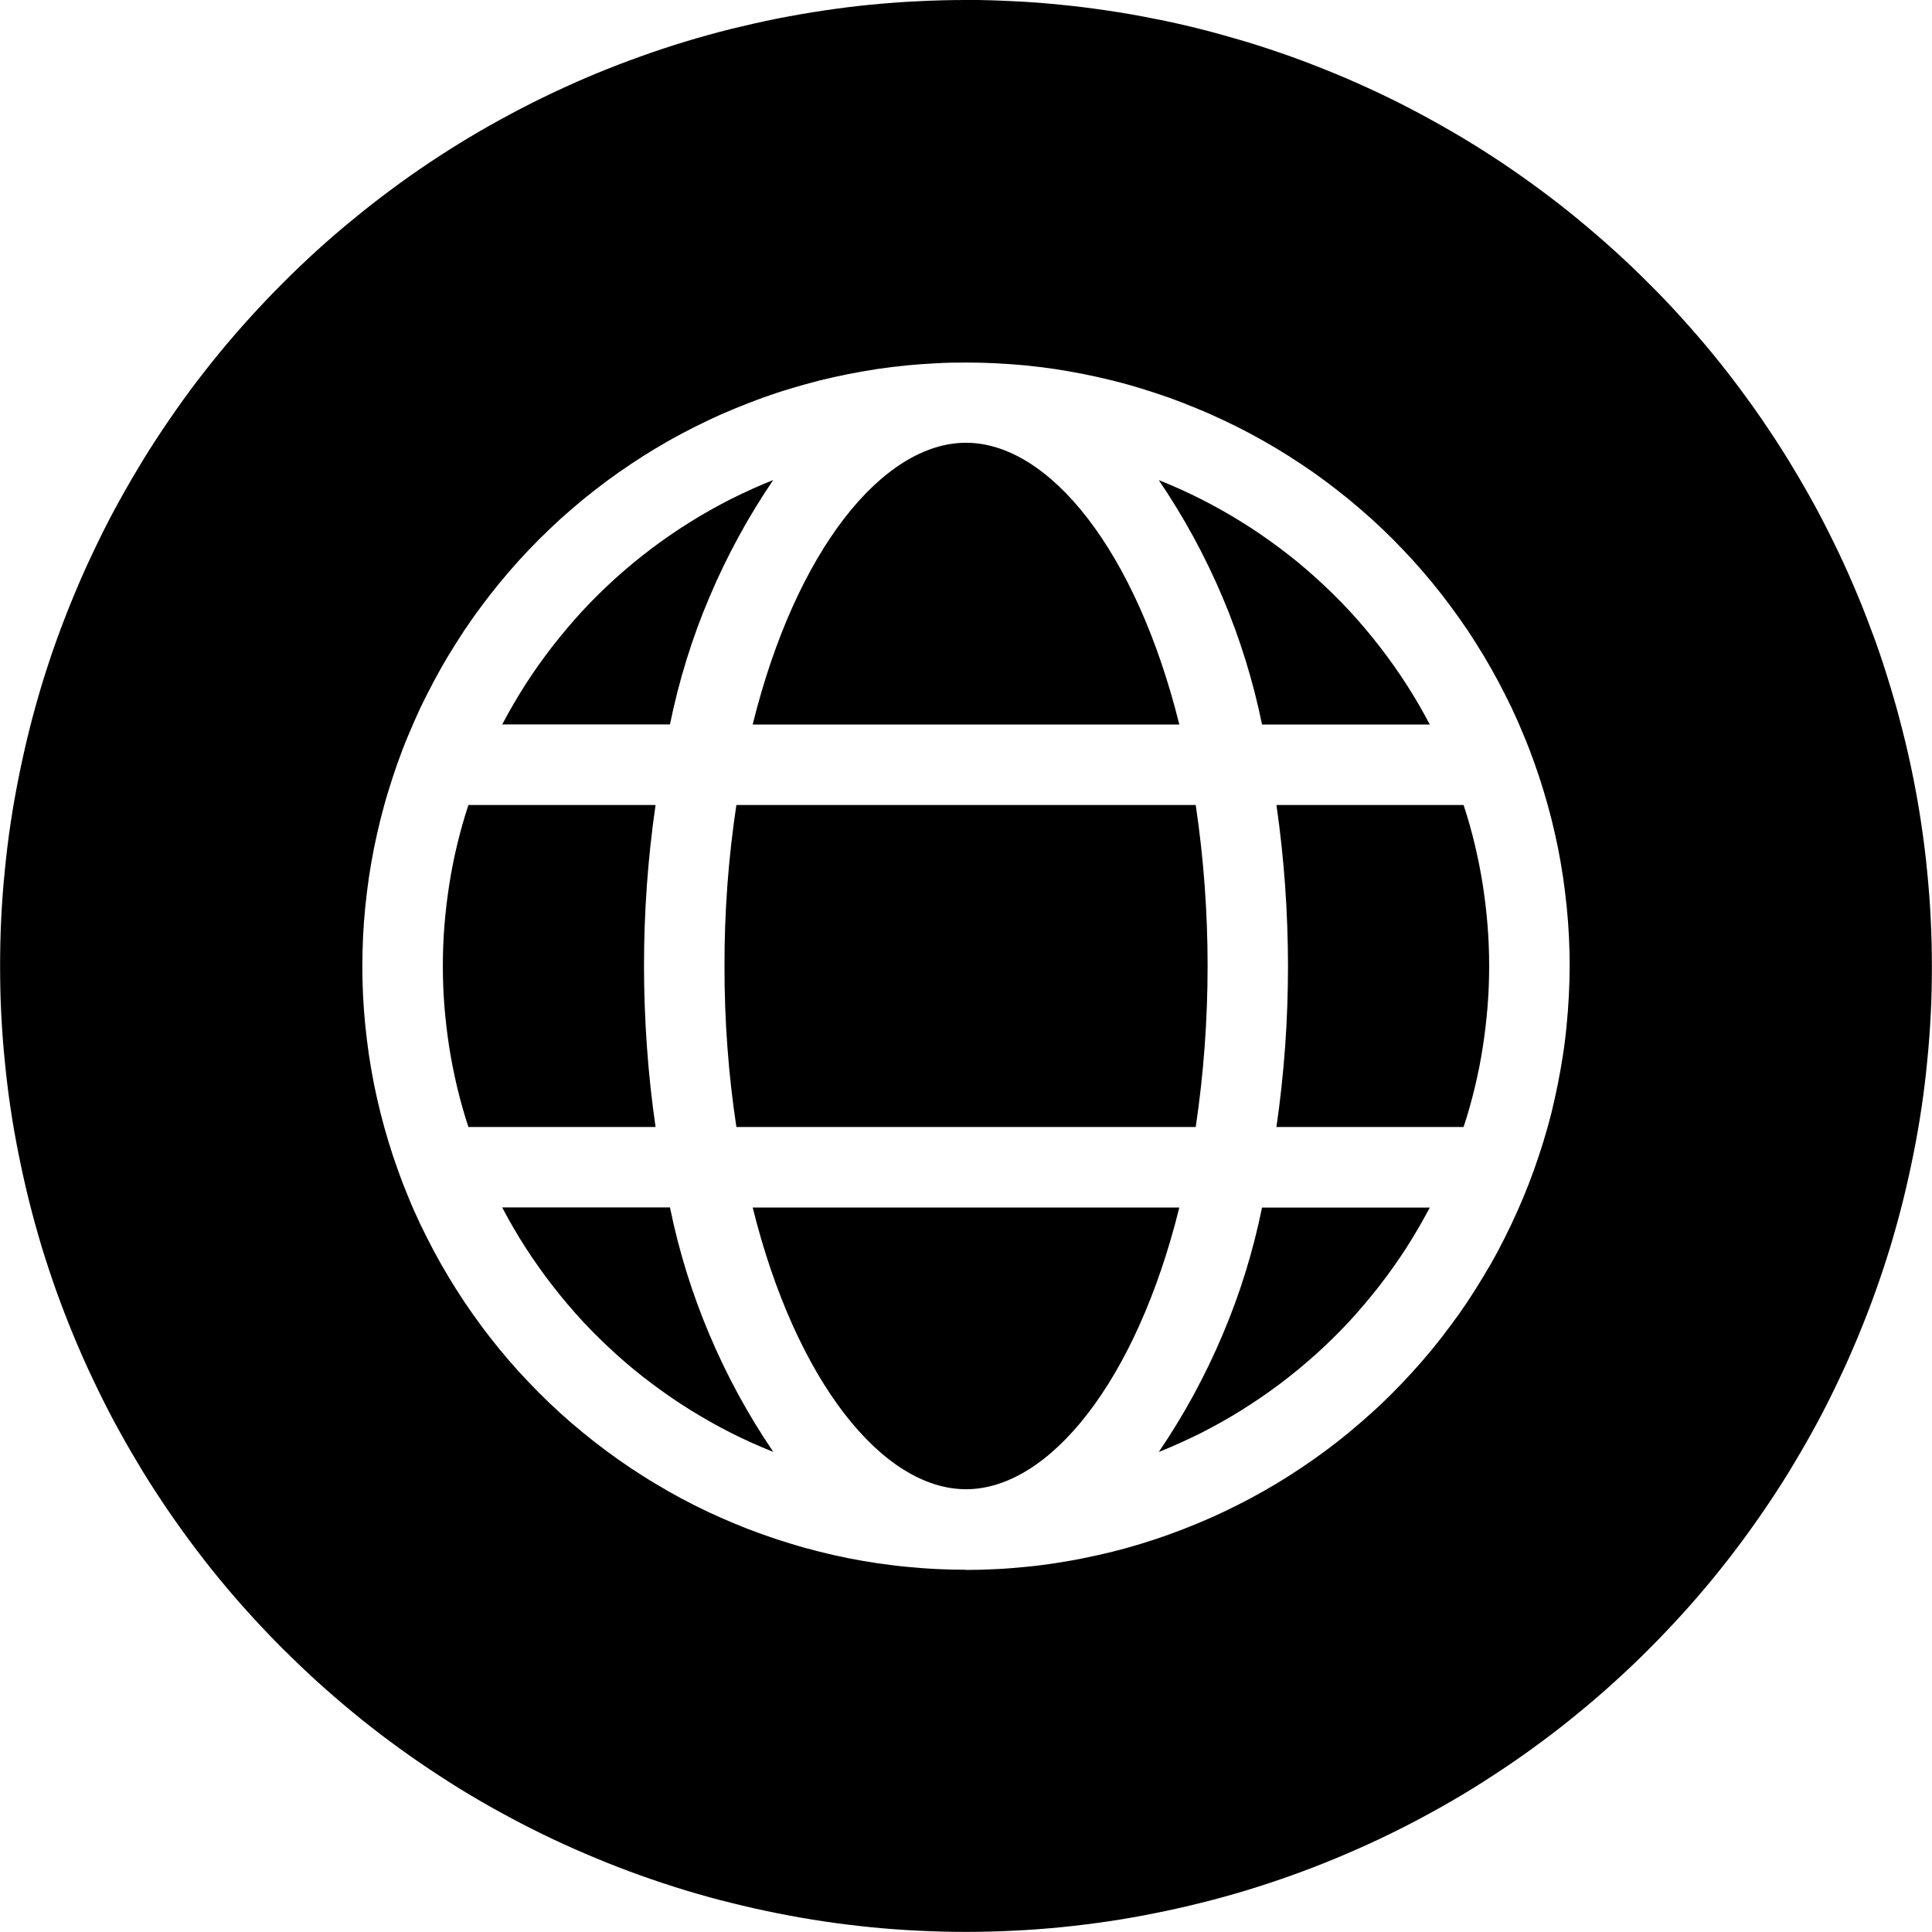 <svg xmlns="http://www.w3.org/2000/svg" xmlns:xlink="http://www.w3.org/1999/xlink" width="100" zoomAndPan="magnify" viewBox="0 0 75 75" height="100" preserveAspectRatio="xMidYMid meet" version="1.0" data-locator-target="vscode"><path fill="#000000" d="M 30.02 18.633 C 29.461 18.855 28.91 19.105 28.371 19.375 C 27.836 19.648 27.309 19.941 26.797 20.262 C 26.285 20.582 25.789 20.922 25.305 21.285 C 24.824 21.648 24.359 22.031 23.91 22.434 C 23.461 22.84 23.031 23.262 22.621 23.703 C 22.211 24.148 21.824 24.609 21.453 25.082 C 21.082 25.559 20.734 26.051 20.406 26.559 C 20.082 27.066 19.777 27.59 19.496 28.121 L 26.008 28.121 C 26.355 26.422 26.863 24.773 27.543 23.176 C 28.219 21.578 29.043 20.066 30.02 18.629 Z M 30.02 18.633 " fill-opacity="1" fill-rule="nonzero"/><path fill="#000000" d="M 25 37.5 C 25 35.406 25.148 33.324 25.449 31.25 L 18.184 31.25 C 18.016 31.754 17.875 32.262 17.75 32.777 C 17.625 33.293 17.523 33.812 17.441 34.336 C 17.359 34.859 17.297 35.387 17.254 35.914 C 17.211 36.441 17.191 36.969 17.191 37.5 C 17.191 38.031 17.211 38.559 17.254 39.086 C 17.297 39.613 17.359 40.141 17.441 40.664 C 17.523 41.188 17.629 41.707 17.75 42.223 C 17.875 42.738 18.016 43.246 18.184 43.75 L 25.449 43.75 C 25.148 41.676 25.004 39.594 25 37.5 Z M 25 37.5 " fill-opacity="1" fill-rule="nonzero"/><path fill="#000000" d="M 45.781 28.125 C 44.098 21.348 40.719 17.188 37.5 17.188 C 34.281 17.188 30.895 21.348 29.219 28.125 Z M 45.781 28.125 " fill-opacity="1" fill-rule="nonzero"/><path fill="#000000" d="M 28.125 37.5 C 28.121 39.594 28.273 41.676 28.586 43.75 L 46.418 43.75 C 46.727 41.676 46.879 39.594 46.879 37.5 C 46.879 35.406 46.727 33.324 46.418 31.25 L 28.586 31.25 C 28.273 33.324 28.121 35.406 28.125 37.5 Z M 28.125 37.5 " fill-opacity="1" fill-rule="nonzero"/><path fill="#000000" d="M 19.496 46.875 C 19.777 47.41 20.078 47.93 20.406 48.438 C 20.734 48.945 21.082 49.438 21.453 49.914 C 21.824 50.391 22.211 50.852 22.621 51.293 C 23.031 51.734 23.461 52.156 23.91 52.562 C 24.359 52.969 24.824 53.352 25.305 53.711 C 25.789 54.074 26.285 54.418 26.797 54.734 C 27.309 55.051 27.836 55.352 28.371 55.621 C 28.91 55.895 29.461 56.141 30.02 56.363 C 29.047 54.934 28.219 53.414 27.543 51.816 C 26.867 50.219 26.355 48.574 26.008 46.871 L 19.496 46.871 Z M 19.496 46.875 " fill-opacity="1" fill-rule="nonzero"/><path fill="#000000" d="M 50 37.5 C 50 39.594 49.852 41.676 49.551 43.75 L 56.816 43.75 C 56.984 43.246 57.125 42.738 57.25 42.223 C 57.375 41.707 57.477 41.188 57.559 40.664 C 57.641 40.141 57.703 39.613 57.746 39.086 C 57.789 38.559 57.809 38.031 57.809 37.5 C 57.809 36.969 57.789 36.441 57.746 35.914 C 57.703 35.387 57.641 34.859 57.559 34.336 C 57.477 33.812 57.371 33.293 57.25 32.777 C 57.125 32.262 56.984 31.754 56.816 31.25 L 49.551 31.25 C 49.852 33.324 49.996 35.406 50 37.5 Z M 50 37.5 " fill-opacity="1" fill-rule="nonzero"/><path fill="#000000" d="M 37.5 0 C 36.887 0 36.273 0.016 35.66 0.047 C 35.047 0.074 34.434 0.121 33.824 0.18 C 33.215 0.238 32.605 0.316 31.996 0.406 C 31.391 0.496 30.785 0.602 30.184 0.719 C 29.582 0.84 28.984 0.977 28.391 1.121 C 27.797 1.27 27.203 1.434 26.613 1.613 C 26.027 1.789 25.445 1.984 24.867 2.191 C 24.289 2.398 23.719 2.617 23.148 2.852 C 22.582 3.086 22.023 3.336 21.469 3.598 C 20.914 3.859 20.363 4.137 19.824 4.426 C 19.281 4.715 18.746 5.016 18.219 5.332 C 17.691 5.648 17.176 5.977 16.664 6.316 C 16.156 6.656 15.652 7.012 15.16 7.379 C 14.668 7.742 14.184 8.121 13.711 8.512 C 13.234 8.898 12.77 9.301 12.316 9.711 C 11.863 10.125 11.418 10.547 10.984 10.984 C 10.551 11.418 10.129 11.859 9.715 12.316 C 9.301 12.77 8.902 13.234 8.512 13.707 C 8.121 14.184 7.746 14.664 7.379 15.156 C 7.016 15.648 6.664 16.152 6.32 16.664 C 5.98 17.172 5.648 17.691 5.336 18.219 C 5.02 18.746 4.719 19.277 4.426 19.82 C 4.137 20.359 3.863 20.91 3.602 21.465 C 3.336 22.02 3.09 22.578 2.855 23.148 C 2.621 23.715 2.398 24.289 2.191 24.863 C 1.984 25.441 1.793 26.023 1.613 26.613 C 1.438 27.199 1.273 27.789 1.125 28.387 C 0.977 28.984 0.844 29.582 0.723 30.184 C 0.602 30.785 0.496 31.391 0.406 31.996 C 0.316 32.602 0.242 33.211 0.184 33.824 C 0.121 34.434 0.078 35.047 0.047 35.656 C 0.016 36.27 0.004 36.883 0.004 37.496 C 0.004 38.113 0.016 38.727 0.047 39.336 C 0.078 39.949 0.121 40.562 0.184 41.172 C 0.242 41.781 0.316 42.391 0.406 43 C 0.496 43.609 0.602 44.211 0.723 44.812 C 0.844 45.414 0.977 46.012 1.125 46.609 C 1.273 47.203 1.438 47.797 1.613 48.383 C 1.793 48.969 1.984 49.551 2.191 50.129 C 2.398 50.707 2.621 51.281 2.855 51.848 C 3.09 52.414 3.336 52.977 3.602 53.531 C 3.863 54.086 4.137 54.633 4.426 55.176 C 4.719 55.719 5.02 56.25 5.336 56.777 C 5.648 57.305 5.98 57.824 6.32 58.332 C 6.66 58.844 7.016 59.344 7.379 59.836 C 7.746 60.328 8.121 60.816 8.512 61.289 C 8.902 61.762 9.301 62.227 9.715 62.68 C 10.129 63.137 10.551 63.578 10.984 64.012 C 11.422 64.445 11.863 64.871 12.316 65.281 C 12.773 65.695 13.238 66.094 13.711 66.484 C 14.184 66.875 14.668 67.254 15.16 67.617 C 15.652 67.984 16.156 68.336 16.664 68.676 C 17.176 69.016 17.691 69.348 18.219 69.664 C 18.746 69.977 19.281 70.281 19.824 70.57 C 20.363 70.859 20.914 71.137 21.469 71.398 C 22.023 71.66 22.582 71.906 23.148 72.141 C 23.719 72.379 24.289 72.598 24.867 72.805 C 25.445 73.012 26.027 73.203 26.613 73.383 C 27.203 73.559 27.793 73.727 28.391 73.871 C 28.988 74.02 29.586 74.156 30.184 74.273 C 30.785 74.395 31.391 74.5 31.996 74.59 C 32.602 74.68 33.211 74.754 33.824 74.816 C 34.434 74.875 35.047 74.922 35.66 74.949 C 36.273 74.98 36.887 74.996 37.5 74.996 C 38.113 74.996 38.727 74.98 39.34 74.949 C 39.953 74.922 40.566 74.875 41.176 74.816 C 41.785 74.754 42.395 74.68 43.004 74.59 C 43.609 74.5 44.215 74.395 44.816 74.273 C 45.414 74.156 46.016 74.02 46.609 73.871 C 47.203 73.727 47.797 73.559 48.387 73.383 C 48.973 73.203 49.555 73.012 50.133 72.805 C 50.711 72.598 51.281 72.379 51.852 72.141 C 52.418 71.906 52.977 71.66 53.531 71.398 C 54.086 71.137 54.637 70.859 55.176 70.57 C 55.719 70.281 56.254 69.977 56.781 69.664 C 57.309 69.348 57.824 69.016 58.336 68.676 C 58.844 68.336 59.348 67.984 59.84 67.617 C 60.332 67.254 60.816 66.875 61.289 66.484 C 61.766 66.094 62.23 65.695 62.684 65.281 C 63.137 64.871 63.582 64.449 64.016 64.012 C 64.449 63.578 64.871 63.137 65.285 62.68 C 65.699 62.227 66.098 61.762 66.488 61.289 C 66.879 60.812 67.254 60.328 67.621 59.836 C 67.984 59.344 68.336 58.844 68.68 58.332 C 69.02 57.824 69.352 57.305 69.664 56.777 C 69.98 56.25 70.281 55.719 70.574 55.176 C 70.863 54.637 71.137 54.086 71.398 53.531 C 71.664 52.977 71.91 52.414 72.145 51.848 C 72.379 51.281 72.602 50.707 72.809 50.129 C 73.016 49.551 73.207 48.969 73.387 48.383 C 73.562 47.797 73.727 47.203 73.875 46.609 C 74.023 46.012 74.156 45.414 74.277 44.812 C 74.398 44.211 74.504 43.605 74.594 43 C 74.684 42.395 74.758 41.785 74.816 41.172 C 74.879 40.562 74.922 39.949 74.953 39.336 C 74.984 38.727 74.996 38.113 74.996 37.496 C 74.996 36.887 74.98 36.27 74.949 35.656 C 74.922 35.047 74.871 34.434 74.812 33.824 C 74.754 33.211 74.676 32.602 74.586 31.996 C 74.496 31.391 74.391 30.789 74.27 30.184 C 74.148 29.582 74.016 28.984 73.863 28.391 C 73.715 27.797 73.551 27.203 73.371 26.617 C 73.195 26.031 73.004 25.449 72.797 24.871 C 72.586 24.293 72.367 23.719 72.133 23.156 C 71.898 22.586 71.648 22.027 71.387 21.473 C 71.121 20.918 70.848 20.371 70.559 19.828 C 70.266 19.289 69.965 18.754 69.648 18.23 C 69.336 17.703 69.004 17.184 68.664 16.676 C 68.324 16.164 67.969 15.664 67.605 15.172 C 67.238 14.676 66.863 14.195 66.473 13.719 C 66.082 13.246 65.684 12.781 65.27 12.328 C 64.859 11.871 64.434 11.426 64 10.996 C 63.566 10.559 63.121 10.137 62.668 9.727 C 62.211 9.312 61.746 8.914 61.273 8.523 C 60.801 8.133 60.316 7.754 59.824 7.391 C 59.332 7.023 58.828 6.672 58.32 6.328 C 57.809 5.988 57.293 5.66 56.766 5.344 C 56.238 5.031 55.703 4.727 55.164 4.438 C 54.625 4.148 54.078 3.871 53.523 3.609 C 52.969 3.348 52.406 3.098 51.84 2.863 C 51.273 2.629 50.699 2.406 50.125 2.199 C 49.547 1.992 48.965 1.801 48.379 1.621 C 47.789 1.445 47.199 1.281 46.605 1.129 C 46.012 0.98 45.414 0.844 44.809 0.727 C 44.207 0.605 43.605 0.5 42.996 0.41 C 42.391 0.32 41.781 0.242 41.172 0.184 C 40.562 0.121 39.949 0.074 39.336 0.047 C 38.727 0.016 38.113 -0.004 37.496 -0.004 Z M 37.5 60.938 C 37.113 60.938 36.734 60.926 36.352 60.91 C 35.969 60.891 35.586 60.863 35.203 60.824 C 34.82 60.789 34.441 60.738 34.059 60.684 C 33.68 60.629 33.301 60.562 32.926 60.488 C 32.551 60.414 32.176 60.328 31.805 60.234 C 31.434 60.141 31.062 60.039 30.699 59.926 C 30.328 59.816 29.965 59.695 29.605 59.566 C 29.242 59.438 28.887 59.301 28.531 59.152 C 28.176 59.004 27.828 58.852 27.48 58.688 C 27.133 58.523 26.789 58.352 26.453 58.172 C 26.113 57.988 25.781 57.801 25.453 57.602 C 25.121 57.406 24.801 57.199 24.48 56.988 C 24.16 56.773 23.848 56.555 23.539 56.324 C 23.234 56.098 22.93 55.859 22.633 55.617 C 22.336 55.375 22.047 55.125 21.762 54.867 C 21.477 54.609 21.199 54.344 20.93 54.074 C 20.66 53.801 20.395 53.523 20.137 53.242 C 19.879 52.957 19.629 52.668 19.387 52.371 C 19.145 52.074 18.906 51.773 18.68 51.465 C 18.453 51.156 18.23 50.844 18.016 50.523 C 17.805 50.207 17.602 49.883 17.402 49.551 C 17.203 49.223 17.016 48.891 16.836 48.551 C 16.656 48.215 16.484 47.871 16.316 47.523 C 16.152 47.176 15.996 46.828 15.852 46.473 C 15.703 46.117 15.566 45.762 15.438 45.398 C 15.309 45.039 15.188 44.676 15.078 44.309 C 14.965 43.941 14.863 43.57 14.77 43.199 C 14.676 42.828 14.594 42.453 14.516 42.078 C 14.441 41.699 14.379 41.324 14.32 40.945 C 14.266 40.566 14.219 40.184 14.18 39.801 C 14.141 39.422 14.113 39.039 14.094 38.656 C 14.074 38.273 14.066 37.887 14.066 37.504 C 14.066 37.121 14.078 36.738 14.094 36.355 C 14.113 35.973 14.141 35.59 14.18 35.207 C 14.219 34.824 14.266 34.445 14.32 34.066 C 14.379 33.684 14.441 33.309 14.516 32.934 C 14.594 32.559 14.676 32.184 14.77 31.809 C 14.863 31.438 14.965 31.066 15.078 30.703 C 15.191 30.336 15.309 29.969 15.438 29.609 C 15.566 29.246 15.703 28.891 15.852 28.539 C 16 28.184 16.156 27.832 16.316 27.484 C 16.484 27.137 16.656 26.797 16.836 26.457 C 17.016 26.121 17.203 25.785 17.402 25.457 C 17.602 25.129 17.805 24.805 18.016 24.484 C 18.23 24.164 18.449 23.852 18.68 23.547 C 18.906 23.238 19.145 22.934 19.387 22.637 C 19.629 22.344 19.879 22.051 20.137 21.766 C 20.395 21.484 20.66 21.203 20.93 20.934 C 21.203 20.664 21.48 20.398 21.762 20.141 C 22.047 19.887 22.336 19.637 22.633 19.391 C 22.93 19.148 23.234 18.914 23.539 18.684 C 23.848 18.457 24.164 18.234 24.48 18.023 C 24.797 17.809 25.121 17.605 25.453 17.406 C 25.781 17.211 26.113 17.02 26.453 16.84 C 26.789 16.66 27.133 16.488 27.48 16.324 C 27.828 16.156 28.176 16.004 28.531 15.859 C 28.887 15.711 29.246 15.574 29.605 15.441 C 29.965 15.312 30.328 15.191 30.699 15.082 C 31.066 14.969 31.434 14.871 31.805 14.773 C 32.176 14.68 32.551 14.598 32.926 14.523 C 33.305 14.449 33.684 14.383 34.059 14.324 C 34.441 14.27 34.82 14.223 35.203 14.184 C 35.586 14.148 35.969 14.121 36.352 14.102 C 36.734 14.078 37.117 14.074 37.5 14.074 C 37.883 14.074 38.266 14.082 38.648 14.102 C 39.031 14.121 39.414 14.148 39.797 14.184 C 40.18 14.223 40.559 14.27 40.941 14.324 C 41.32 14.383 41.699 14.449 42.074 14.523 C 42.449 14.598 42.824 14.684 43.195 14.773 C 43.566 14.867 43.938 14.969 44.301 15.082 C 44.672 15.195 45.035 15.316 45.395 15.441 C 45.758 15.574 46.113 15.711 46.469 15.859 C 46.824 16.004 47.172 16.16 47.52 16.324 C 47.867 16.488 48.211 16.66 48.547 16.84 C 48.887 17.02 49.219 17.211 49.547 17.406 C 49.879 17.605 50.199 17.809 50.52 18.023 C 50.84 18.234 51.152 18.453 51.461 18.684 C 51.766 18.914 52.07 19.148 52.367 19.391 C 52.664 19.637 52.953 19.887 53.238 20.141 C 53.523 20.398 53.801 20.664 54.07 20.934 C 54.34 21.207 54.605 21.484 54.863 21.766 C 55.121 22.051 55.371 22.344 55.613 22.637 C 55.855 22.934 56.094 23.238 56.32 23.547 C 56.547 23.852 56.77 24.168 56.984 24.484 C 57.195 24.801 57.398 25.129 57.598 25.457 C 57.797 25.789 57.984 26.121 58.164 26.457 C 58.344 26.797 58.516 27.137 58.684 27.484 C 58.848 27.832 59.004 28.184 59.148 28.539 C 59.297 28.891 59.434 29.25 59.562 29.609 C 59.691 29.969 59.812 30.336 59.922 30.703 C 60.035 31.07 60.137 31.441 60.23 31.809 C 60.324 32.18 60.406 32.555 60.484 32.934 C 60.559 33.309 60.621 33.688 60.68 34.066 C 60.734 34.445 60.781 34.824 60.82 35.207 C 60.859 35.59 60.887 35.973 60.906 36.355 C 60.926 36.738 60.934 37.121 60.934 37.504 C 60.934 37.887 60.922 38.273 60.902 38.656 C 60.883 39.039 60.855 39.422 60.816 39.801 C 60.781 40.184 60.734 40.566 60.676 40.941 C 60.617 41.324 60.551 41.699 60.477 42.074 C 60.402 42.449 60.316 42.824 60.227 43.199 C 60.133 43.57 60.031 43.941 59.918 44.305 C 59.805 44.672 59.684 45.035 59.555 45.398 C 59.426 45.762 59.289 46.113 59.141 46.469 C 58.992 46.824 58.836 47.176 58.672 47.523 C 58.508 47.871 58.336 48.211 58.156 48.551 C 57.977 48.891 57.785 49.223 57.586 49.551 C 57.391 49.879 57.184 50.203 56.973 50.523 C 56.762 50.84 56.539 51.156 56.309 51.461 C 56.082 51.77 55.844 52.074 55.602 52.371 C 55.359 52.664 55.109 52.957 54.852 53.238 C 54.594 53.523 54.328 53.801 54.059 54.074 C 53.789 54.344 53.512 54.609 53.227 54.863 C 52.941 55.121 52.652 55.371 52.359 55.613 C 52.062 55.859 51.762 56.094 51.449 56.324 C 51.141 56.551 50.828 56.773 50.512 56.984 C 50.191 57.199 49.867 57.402 49.539 57.602 C 49.207 57.797 48.875 57.988 48.539 58.168 C 48.199 58.348 47.859 58.52 47.512 58.684 C 47.164 58.852 46.812 59.004 46.457 59.152 C 46.102 59.301 45.746 59.438 45.387 59.566 C 45.023 59.699 44.66 59.816 44.293 59.93 C 43.926 60.043 43.559 60.145 43.184 60.238 C 42.812 60.328 42.441 60.414 42.062 60.488 C 41.688 60.566 41.309 60.629 40.93 60.688 C 40.551 60.746 40.172 60.793 39.789 60.828 C 39.41 60.867 39.023 60.898 38.641 60.914 C 38.262 60.934 37.875 60.945 37.492 60.945 Z M 37.5 60.938 " fill-opacity="1" fill-rule="nonzero"/><path fill="#000000" d="M 29.219 46.875 C 30.902 53.652 34.281 57.812 37.5 57.812 C 40.719 57.812 44.105 53.652 45.781 46.875 Z M 29.219 46.875 " fill-opacity="1" fill-rule="nonzero"/><path fill="#000000" d="M 44.98 18.633 C 45.953 20.066 46.781 21.582 47.457 23.18 C 48.133 24.777 48.645 26.426 48.992 28.125 L 55.504 28.125 C 55.223 27.59 54.922 27.07 54.594 26.562 C 54.266 26.055 53.918 25.562 53.547 25.086 C 53.176 24.609 52.789 24.148 52.379 23.707 C 51.969 23.266 51.539 22.844 51.09 22.438 C 50.641 22.031 50.176 21.648 49.695 21.289 C 49.211 20.926 48.715 20.582 48.203 20.266 C 47.691 19.949 47.164 19.648 46.629 19.379 C 46.09 19.105 45.539 18.859 44.98 18.637 Z M 44.98 18.633 " fill-opacity="1" fill-rule="nonzero"/><path fill="#000000" d="M 44.98 56.367 C 45.539 56.145 46.09 55.895 46.629 55.625 C 47.164 55.352 47.691 55.059 48.203 54.738 C 48.715 54.418 49.211 54.078 49.695 53.715 C 50.176 53.352 50.641 52.969 51.09 52.566 C 51.539 52.16 51.969 51.738 52.379 51.297 C 52.789 50.852 53.176 50.391 53.547 49.918 C 53.918 49.441 54.266 48.949 54.594 48.441 C 54.918 47.934 55.223 47.41 55.504 46.879 L 48.992 46.879 C 48.645 48.578 48.137 50.227 47.457 51.824 C 46.781 53.422 45.957 54.934 44.98 56.371 Z M 44.98 56.367 " fill-opacity="1" fill-rule="nonzero"/></svg>